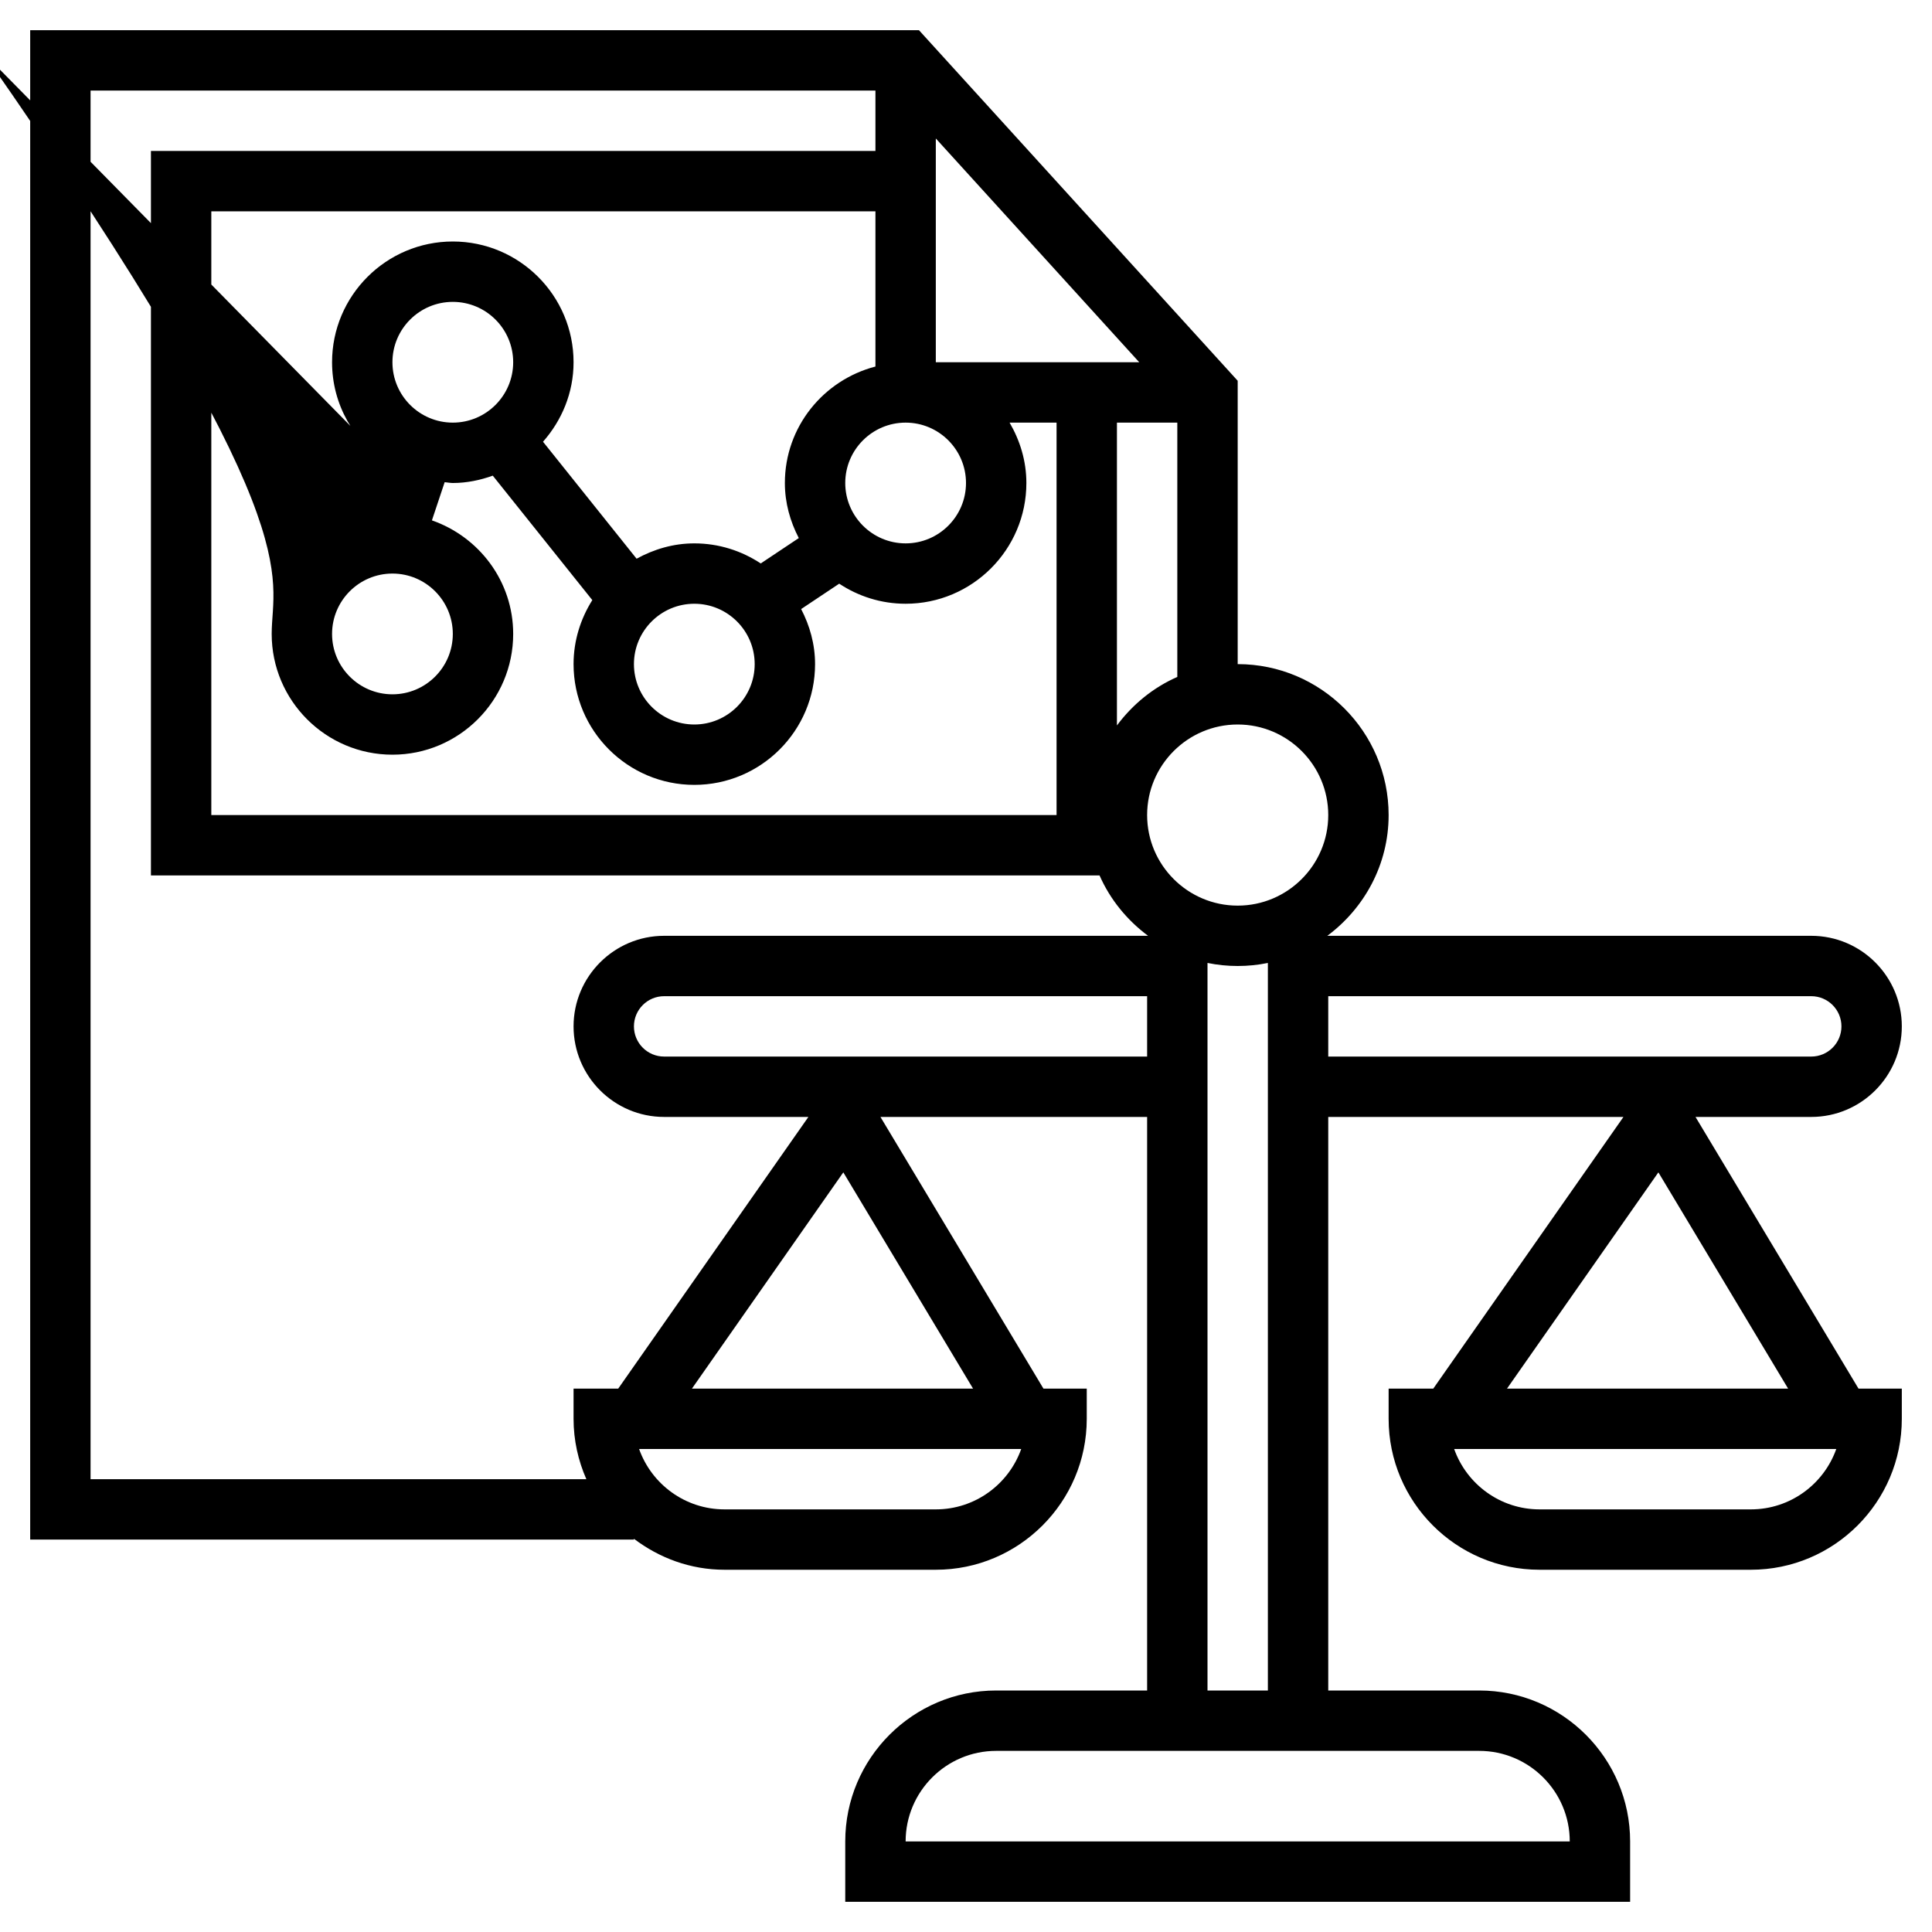 <?xml version="1.0" ?><svg id="Layer_1_1_" style="enable-background:new 0 0 64 64;" version="1.1" viewBox="0 0 64 64" xml:space="preserve" xmlns="http://www.w3.org/2000/svg" xmlns:xlink="http://www.w3.org/1999/xlink"><path d="M56.166,37H60c1.654,0,3-1.346,3-3s-1.346-3-3-3H44h-0.031C45.194,30.088,46,28.641,46,27  c0-2.757-2.243-5-5-5v-9.387L30.442,1H1v50h20v-0.026C21.838,51.609,22.87,52,24,52h7c2.757,0,5-2.243,5-5v-1h-1.434l-5.4-9H38v19  h-5c-2.757,0-5,2.243-5,5v2h26v-2c0-2.757-2.243-5-5-5h-5V37h9.779l-6.3,9H46v1c0,2.757,2.243,5,5,5h7c2.757,0,5-2.243,5-5v-1  h-1.434L56.166,37z M44,27c0,1.654-1.346,3-3,3s-3-1.346-3-3s1.346-3,3-3S44,25.346,44,27z M37,24.031V14h2v8.424  C38.199,22.776,37.517,23.337,37,24.031z M31,12V4.587L37.739,12H31z M32,16c0,1.103-0.897,2-2,2s-2-0.897-2-2s0.897-2,2-2  S32,14.897,32,16z M29,12.142c-1.721,0.447-3,1.999-3,3.858c0,0.661,0.176,1.275,0.461,1.824L25.2,18.665  C24.568,18.247,23.813,18,23,18c-0.696,0-1.341,0.195-1.912,0.508l-3.1-3.875C18.61,13.928,19,13.013,19,12c0-2.206-1.794-4-4-4  s-4,1.794-4,4c0,1.405,0.731,2.637,1.829,3.351L-0.575,1.724C10.404,17.426,9,19.049,9,21c0,2.206,1.794,4,4,4s4-1.794,4-4  c0-1.746-1.13-3.217-2.692-3.762l0.422-1.265C14.821,15.979,14.907,16,15,16c0.467,0,0.908-0.095,1.324-0.243l3.297,4.122  C19.234,20.495,19,21.219,19,22c0,2.206,1.794,4,4,4s4-1.794,4-4c0-0.661-0.176-1.275-0.461-1.824l1.261-0.841  C28.432,19.753,29.187,20,30,20c2.206,0,4-1.794,4-4c0-0.732-0.212-1.409-0.556-2H35v13H7V7h22V12.142z M23,20c1.103,0,2,0.897,2,2  s-0.897,2-2,2s-2-0.897-2-2S21.897,20,23,20z M13,19c1.103,0,2,0.897,2,2s-0.897,2-2,2s-2-0.897-2-2S11.897,19,13,19z M13,12  c0-1.103,0.897-2,2-2s2,0.897,2,2s-0.897,2-2,2S13,13.103,13,12z M31,50h-7c-1.304,0-2.416-0.836-2.829-2h12.658  C33.416,49.164,32.304,50,31,50z M22.921,46l5.015-7.164L32.234,46H22.921z M20.479,46H19v1c0,0.712,0.154,1.386,0.424,2H3V3h26v2H5  v24h31.424c0.352,0.801,0.913,1.483,1.607,2H38H22c-1.654,0-3,1.346-3,3s1.346,3,3,3h4.779L20.479,46z M22,35c-0.552,0-1-0.448-1-1  s0.448-1,1-1h16v2H22z M49,58c1.654,0,3,1.346,3,3H30c0-1.654,1.346-3,3-3h5h6H49z M40,56V31.899C40.323,31.965,40.658,32,41,32  s0.677-0.035,1-0.101V56H40z M44,33h16c0.552,0,1,0.448,1,1s-0.448,1-1,1H44V33z M54.936,38.836L59.234,46h-9.313L54.936,38.836z   M58,50h-7c-1.304,0-2.416-0.836-2.829-2h12.658C60.416,49.164,59.304,50,58,50z"/></svg>